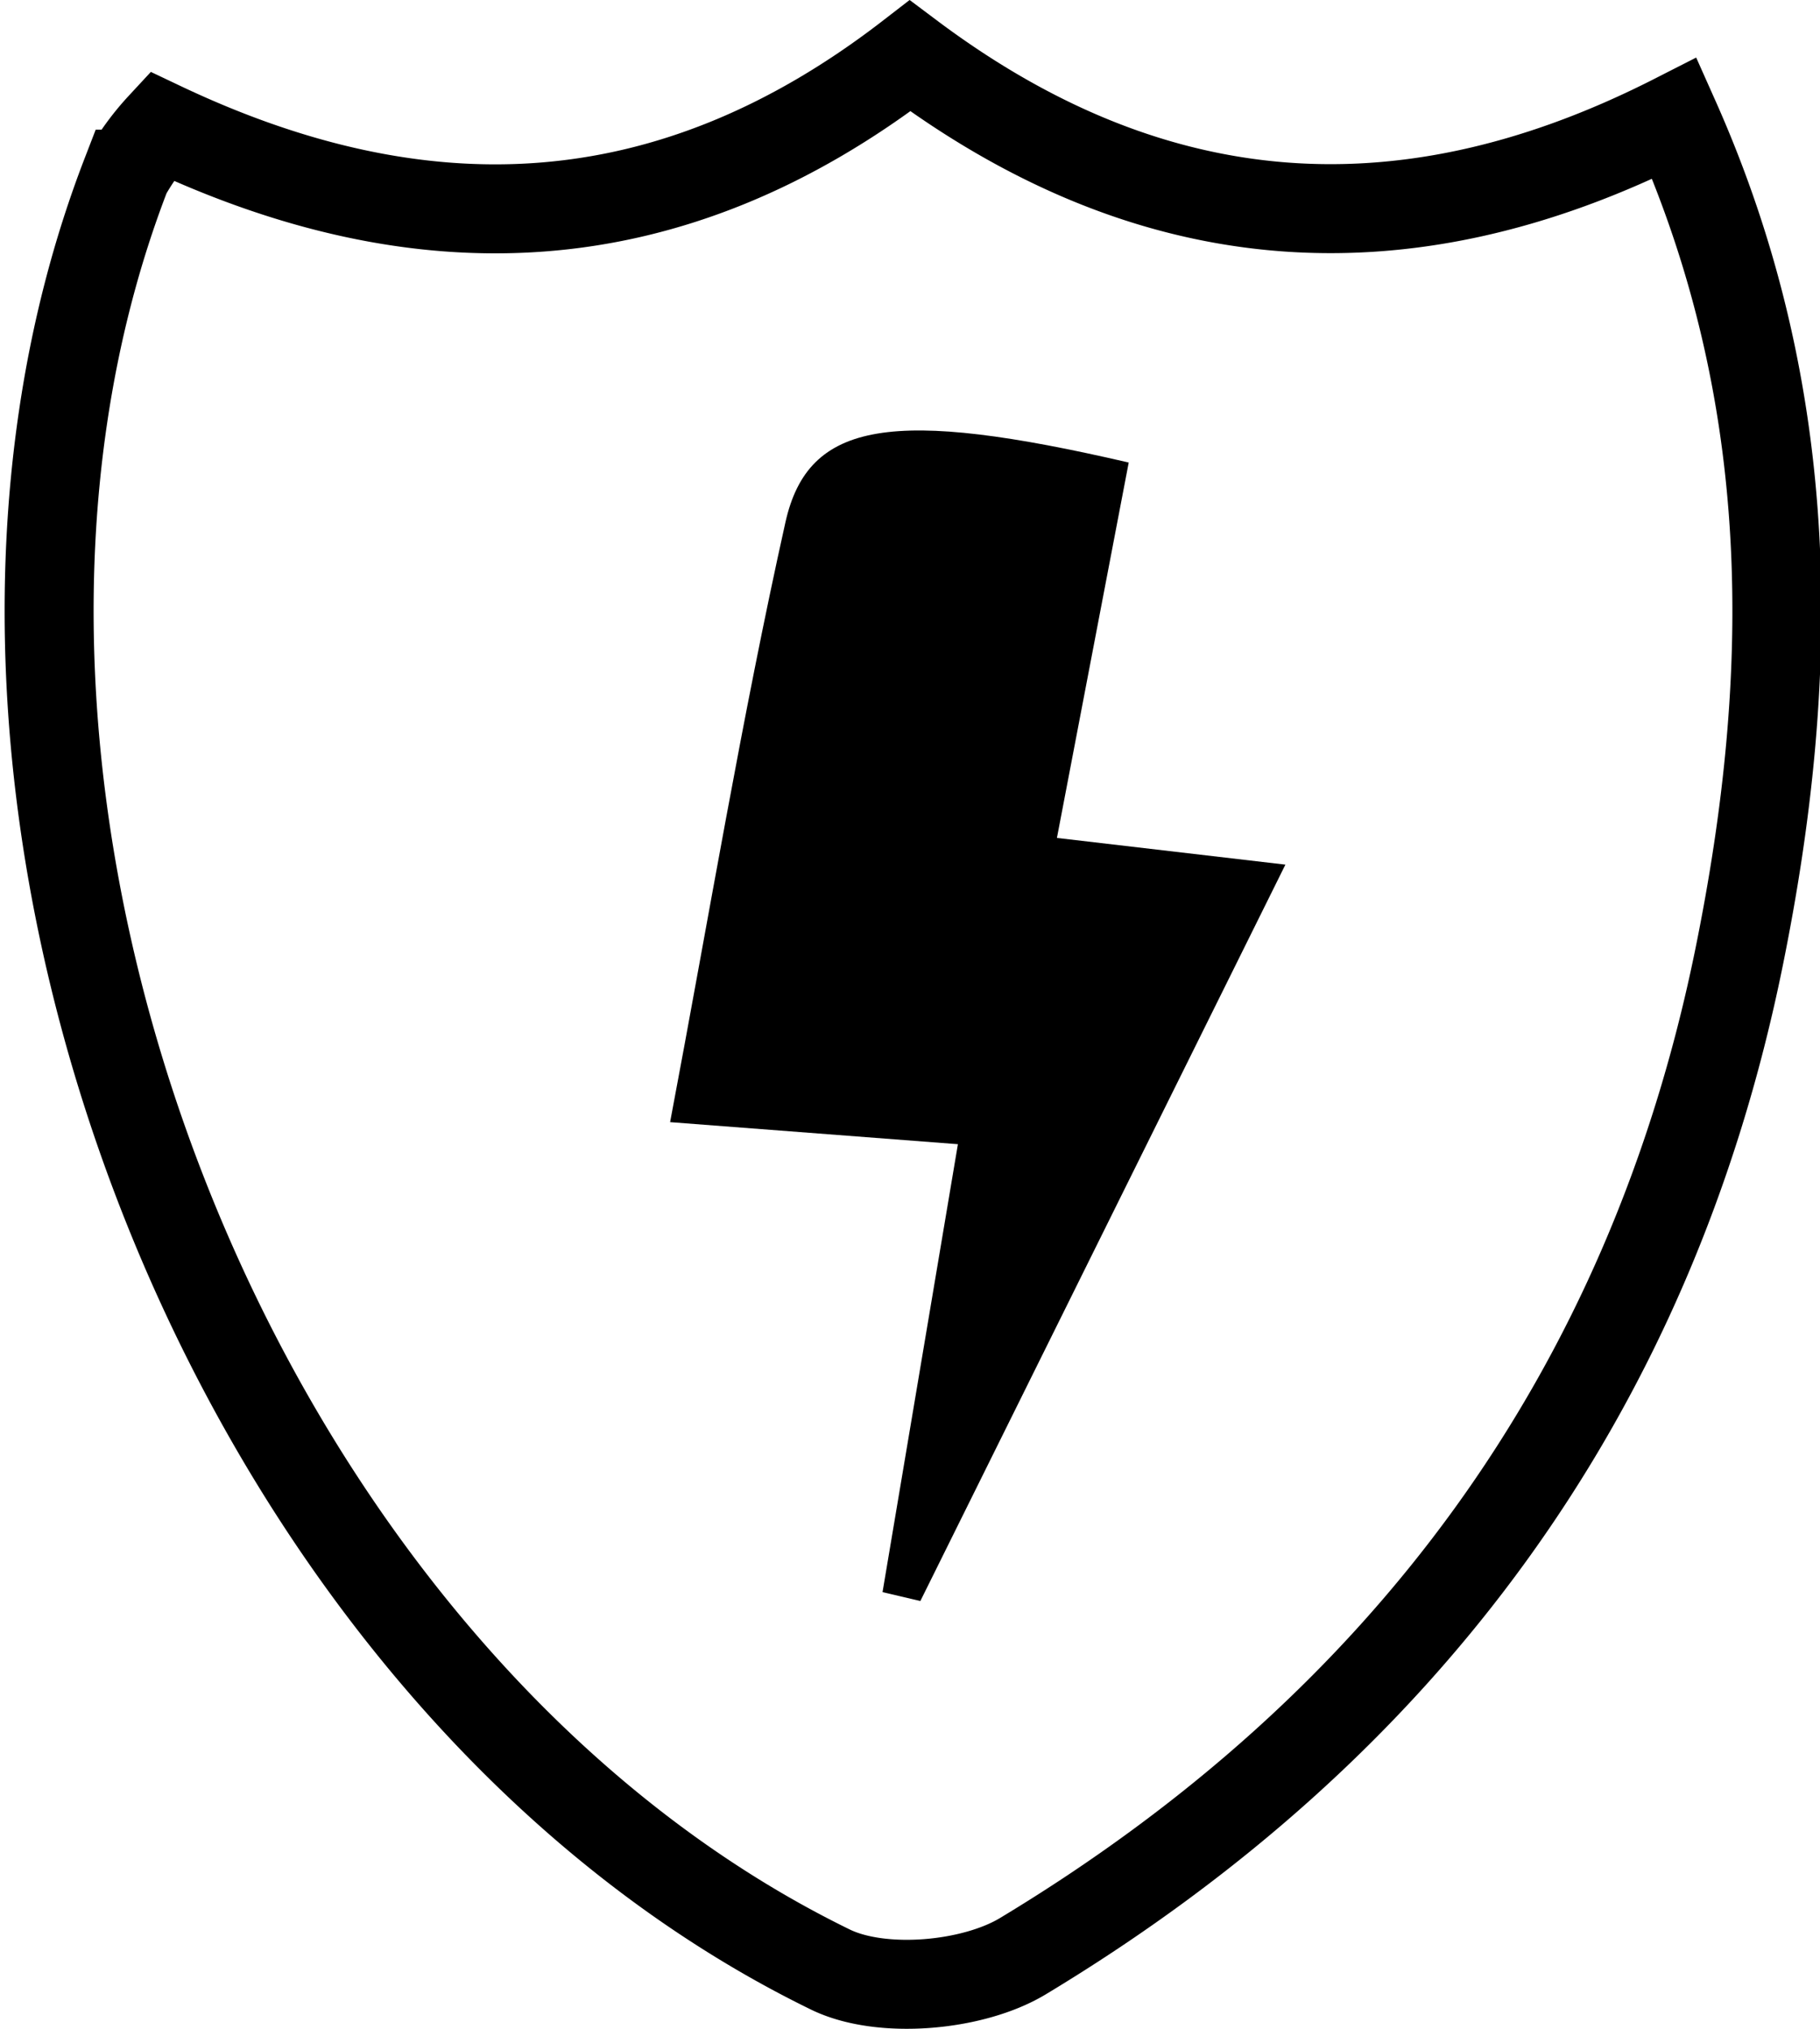 <svg xmlns="http://www.w3.org/2000/svg" width="81.809" height="91.195" viewBox="0 0 81.809 91.195">
  <g id="Grupo_1317" data-name="Grupo 1317" transform="translate(-575.442 -930.551)">
    <path id="Trazado_1270" data-name="Trazado 1270" d="M582.692,936.22c11.555,5.485,22.74,5.279,33.656-3.156,10.379,7.784,21.7,9.266,34.369,2.812,5.586,12.524,5.461,25.073,2.9,37.687-4,19.7-15.1,34.613-32.2,44.918-2.249,1.354-6.349,1.718-8.645.6-27.035-13.184-42.428-52.807-31.657-80.7A11.445,11.445,0,0,1,582.692,936.22Z" transform="translate(0 0)" fill="none" stroke="#000" stroke-miterlimit="10" stroke-width="4"/>
    <path id="Trazado_1271" data-name="Trazado 1271" d="M615.639,944.984c-10.58-2.45-14.405-1.915-15.432,2.691-1.954,8.767-3.422,17.644-5.183,26.958l12.937.991c-1.207,7.167-2.3,13.652-3.388,20.134l1.7.4c5.358-10.811,10.718-21.622,16.409-33.1l-10.27-1.2C613.561,955.837,614.6,950.4,615.639,944.984Z" transform="translate(10.539 6.357)"/>
  </g>
</svg>
